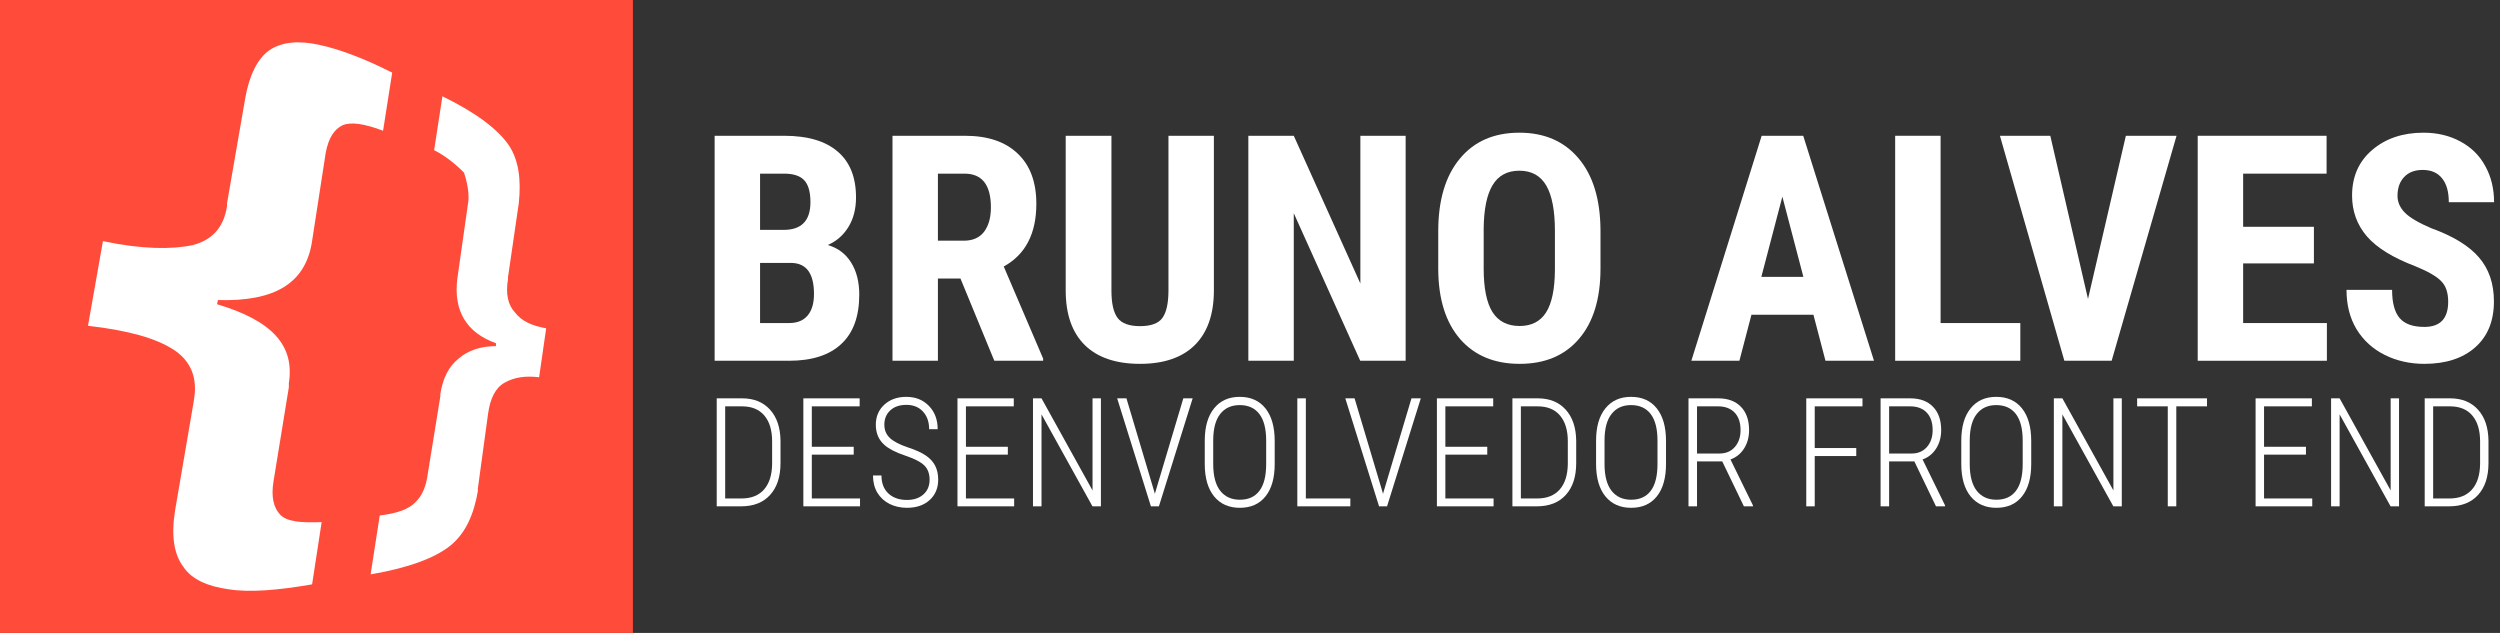 <svg width="395" height="100" viewBox="0 0 395 100" fill="none" xmlns="http://www.w3.org/2000/svg">
<rect x="0" y="0" width="395" height="100" fill="#333333" stroke="none"/>
<path d="M113.242 80V62.938H117.262C119.113 62.938 120.578 63.531 121.656 64.719C122.734 65.898 123.289 67.527 123.32 69.606V73.18C123.32 75.32 122.773 76.992 121.68 78.195C120.594 79.398 119.066 80 117.098 80H113.242ZM114.578 64.203V78.758H117.168C118.691 78.758 119.871 78.289 120.707 77.352C121.543 76.406 121.973 75.059 121.996 73.309V69.734C121.996 67.984 121.586 66.625 120.766 65.656C119.953 64.688 118.773 64.203 117.227 64.203H114.578Z" fill="#fff"/>
<path d="M134.887 71.832H128.266V78.758H135.883V80H126.93V62.938H135.824V64.203H128.266V70.59H134.887V71.832Z" fill="#fff"/>
<path d="M146.875 75.805C146.875 74.852 146.602 74.102 146.055 73.555C145.516 73.008 144.504 72.484 143.02 71.984C141.535 71.484 140.445 70.926 139.75 70.309C138.836 69.504 138.379 68.441 138.379 67.121C138.379 65.816 138.828 64.754 139.727 63.934C140.625 63.113 141.785 62.703 143.207 62.703C144.66 62.703 145.848 63.18 146.77 64.133C147.691 65.086 148.152 66.312 148.152 67.812H146.805C146.805 66.664 146.48 65.738 145.832 65.035C145.191 64.324 144.316 63.969 143.207 63.969C142.129 63.969 141.277 64.262 140.652 64.848C140.035 65.426 139.727 66.176 139.727 67.098C139.727 67.957 140.02 68.66 140.605 69.207C141.191 69.754 142.125 70.242 143.406 70.672C144.687 71.094 145.656 71.535 146.312 71.996C146.969 72.449 147.453 72.984 147.766 73.602C148.078 74.219 148.234 74.945 148.234 75.781C148.234 77.117 147.781 78.195 146.875 79.016C145.977 79.828 144.785 80.234 143.301 80.234C142.301 80.234 141.387 80.031 140.559 79.625C139.738 79.211 139.094 78.621 138.625 77.856C138.164 77.082 137.934 76.172 137.934 75.125H139.27C139.27 76.328 139.633 77.273 140.359 77.961C141.086 78.648 142.066 78.992 143.301 78.992C144.379 78.992 145.242 78.703 145.891 78.125C146.547 77.547 146.875 76.773 146.875 75.805Z" fill="#fff"/>
<path d="M159.238 71.832H152.617V78.758H160.234V80H151.281V62.938H160.176V64.203H152.617V70.59H159.238V71.832Z" fill="#fff"/>
<path d="M173.945 80H172.609L164.559 65.469V80H163.211V62.938H164.559L172.621 77.492V62.938H173.945V80Z" fill="#fff"/>
<path d="M182.43 77.867L182.465 78.055L182.512 77.867L186.965 62.938H188.441L183.109 80H181.844L176.512 62.938H177.977L182.43 77.867Z" fill="#fff"/>
<path d="M201.402 73.32C201.402 75.523 200.918 77.227 199.949 78.43C198.988 79.633 197.637 80.234 195.895 80.234C194.168 80.234 192.812 79.633 191.828 78.43C190.852 77.227 190.359 75.535 190.352 73.356V69.641C190.352 67.445 190.84 65.742 191.816 64.531C192.793 63.312 194.145 62.703 195.871 62.703C197.621 62.703 198.98 63.312 199.949 64.531C200.918 65.75 201.402 67.465 201.402 69.676V73.32ZM200.055 69.617C200.055 67.75 199.695 66.348 198.977 65.41C198.258 64.473 197.223 64.004 195.871 64.004C194.566 64.004 193.547 64.465 192.812 65.387C192.078 66.301 191.703 67.672 191.688 69.5V73.32C191.688 75.195 192.059 76.606 192.801 77.551C193.543 78.488 194.574 78.957 195.895 78.957C197.254 78.957 198.285 78.488 198.988 77.551C199.699 76.613 200.055 75.203 200.055 73.32V69.617Z" fill="#fff"/>
<path d="M206.324 78.758H213.355V80H204.977V62.938H206.324V78.758Z" fill="#fff"/>
<path d="M218.477 77.867L218.512 78.055L218.559 77.867L223.012 62.938H224.488L219.156 80H217.891L212.559 62.938H214.023L218.477 77.867Z" fill="#fff"/>
<path d="M234.988 71.832H228.367V78.758H235.984V80H227.031V62.938H235.926V64.203H228.367V70.59H234.988V71.832Z" fill="#fff"/>
<path d="M238.961 80V62.938H242.98C244.832 62.938 246.297 63.531 247.375 64.719C248.453 65.898 249.008 67.527 249.039 69.606V73.18C249.039 75.32 248.492 76.992 247.398 78.195C246.312 79.398 244.785 80 242.816 80H238.961ZM240.297 64.203V78.758H242.887C244.41 78.758 245.59 78.289 246.426 77.352C247.262 76.406 247.691 75.059 247.715 73.309V69.734C247.715 67.984 247.305 66.625 246.484 65.656C245.672 64.688 244.492 64.203 242.945 64.203H240.297Z" fill="#fff"/>
<path d="M263.23 73.32C263.23 75.523 262.746 77.227 261.777 78.43C260.816 79.633 259.465 80.234 257.723 80.234C255.996 80.234 254.641 79.633 253.656 78.43C252.68 77.227 252.188 75.535 252.18 73.356V69.641C252.18 67.445 252.668 65.742 253.645 64.531C254.621 63.312 255.973 62.703 257.699 62.703C259.449 62.703 260.809 63.312 261.777 64.531C262.746 65.75 263.23 67.465 263.23 69.676V73.32ZM261.883 69.617C261.883 67.75 261.523 66.348 260.805 65.41C260.086 64.473 259.051 64.004 257.699 64.004C256.395 64.004 255.375 64.465 254.641 65.387C253.906 66.301 253.531 67.672 253.516 69.5V73.32C253.516 75.195 253.887 76.606 254.629 77.551C255.371 78.488 256.402 78.957 257.723 78.957C259.082 78.957 260.113 78.488 260.816 77.551C261.527 76.613 261.883 75.203 261.883 73.32V69.617Z" fill="#fff"/>
<path d="M272.113 72.898H268.129V80H266.781V62.938H271.457C273.012 62.938 274.215 63.383 275.066 64.273C275.926 65.156 276.355 66.387 276.355 67.965C276.355 69.066 276.09 70.035 275.559 70.871C275.027 71.699 274.313 72.273 273.414 72.594L276.965 79.848V80H275.535L272.113 72.898ZM268.129 71.656H271.691C272.699 71.656 273.504 71.312 274.105 70.625C274.707 69.93 275.008 69.043 275.008 67.965C275.008 66.769 274.695 65.844 274.07 65.188C273.445 64.531 272.57 64.203 271.445 64.203H268.129V71.656Z" fill="#fff"/>
<path d="M293.289 72.055H286.727V80H285.391V62.938H294.273V64.203H286.727V70.789H293.289V72.055Z" fill="#fff"/>
<path d="M302.465 72.898H298.48V80H297.133V62.938H301.809C303.363 62.938 304.566 63.383 305.418 64.273C306.277 65.156 306.707 66.387 306.707 67.965C306.707 69.066 306.441 70.035 305.91 70.871C305.379 71.699 304.664 72.273 303.766 72.594L307.316 79.848V80H305.887L302.465 72.898ZM298.48 71.656H302.043C303.051 71.656 303.855 71.312 304.457 70.625C305.059 69.93 305.359 69.043 305.359 67.965C305.359 66.769 305.047 65.844 304.422 65.188C303.797 64.531 302.922 64.203 301.797 64.203H298.48V71.656Z" fill="#fff"/>
<path d="M320.934 73.32C320.934 75.523 320.449 77.227 319.48 78.43C318.52 79.633 317.168 80.234 315.426 80.234C313.699 80.234 312.344 79.633 311.359 78.43C310.383 77.227 309.891 75.535 309.883 73.356V69.641C309.883 67.445 310.371 65.742 311.348 64.531C312.324 63.312 313.676 62.703 315.402 62.703C317.152 62.703 318.512 63.312 319.48 64.531C320.449 65.75 320.934 67.465 320.934 69.676V73.32ZM319.586 69.617C319.586 67.75 319.227 66.348 318.508 65.41C317.789 64.473 316.754 64.004 315.402 64.004C314.098 64.004 313.078 64.465 312.344 65.387C311.609 66.301 311.234 67.672 311.219 69.5V73.32C311.219 75.195 311.59 76.606 312.332 77.551C313.074 78.488 314.105 78.957 315.426 78.957C316.785 78.957 317.816 78.488 318.52 77.551C319.23 76.613 319.586 75.203 319.586 73.32V69.617Z" fill="#fff"/>
<path d="M335.242 80H333.906L325.855 65.469V80H324.508V62.938H325.855L333.918 77.492V62.938H335.242V80Z" fill="#fff"/>
<path d="M348.707 64.203H343.855V80H342.508V64.203H337.668V62.938H348.707V64.203Z" fill="#fff"/>
<path d="M364.34 71.832H357.719V78.758H365.336V80H356.383V62.938H365.277V64.203H357.719V70.59H364.34V71.832Z" fill="#fff"/>
<path d="M379.047 80H377.711L369.66 65.469V80H368.312V62.938H369.66L377.723 77.492V62.938H379.047V80Z" fill="#fff"/>
<path d="M383.102 80V62.938H387.121C388.973 62.938 390.438 63.531 391.516 64.719C392.594 65.898 393.148 67.527 393.18 69.606V73.18C393.18 75.32 392.633 76.992 391.539 78.195C390.453 79.398 388.926 80 386.957 80H383.102ZM384.438 64.203V78.758H387.027C388.551 78.758 389.73 78.289 390.566 77.352C391.402 76.406 391.832 75.059 391.855 73.309V69.734C391.855 67.984 391.445 66.625 390.625 65.656C389.813 64.688 388.633 64.203 387.086 64.203H384.438Z" fill="#fff"/>
<path d="M112.912 57V21.453H123.898C127.609 21.453 130.425 22.283 132.346 23.943C134.283 25.587 135.251 28.004 135.251 31.194C135.251 33.001 134.852 34.555 134.055 35.857C133.257 37.16 132.167 38.112 130.783 38.714C132.378 39.17 133.607 40.089 134.47 41.473C135.332 42.84 135.764 44.533 135.764 46.551C135.764 50.001 134.812 52.605 132.907 54.363C131.019 56.121 128.277 57 124.68 57H112.912ZM120.09 41.546V51.043H124.68C125.965 51.043 126.942 50.644 127.609 49.847C128.277 49.049 128.61 47.918 128.61 46.453C128.61 43.263 127.455 41.627 125.144 41.546H120.09ZM120.09 36.321H123.825C126.641 36.321 128.049 34.865 128.049 31.951C128.049 30.34 127.723 29.184 127.072 28.484C126.421 27.785 125.363 27.435 123.898 27.435H120.09V36.321Z" fill="#fff"/>
<path d="M151.755 44.012H148.19V57H141.013V21.453H152.463C156.06 21.453 158.835 22.389 160.788 24.261C162.757 26.116 163.742 28.761 163.742 32.195C163.742 36.915 162.025 40.219 158.591 42.107L164.816 56.658V57H157.102L151.755 44.012ZM148.19 38.03H152.268C153.7 38.03 154.774 37.558 155.49 36.614C156.206 35.654 156.564 34.376 156.564 32.781C156.564 29.217 155.173 27.435 152.39 27.435H148.19V38.03Z" fill="#fff"/>
<path d="M191.794 21.453V46.062C191.761 49.757 190.744 52.589 188.742 54.559C186.74 56.512 183.868 57.488 180.124 57.488C176.315 57.488 173.402 56.495 171.384 54.51C169.382 52.524 168.381 49.651 168.381 45.892V21.453H175.607V45.916C175.607 47.934 175.933 49.375 176.584 50.237C177.235 51.1 178.415 51.531 180.124 51.531C181.833 51.531 183.005 51.108 183.64 50.262C184.274 49.399 184.6 47.991 184.616 46.038V21.453H191.794Z" fill="#fff"/>
<path d="M222.092 57H214.914L204.416 33.685V57H197.238V21.453H204.416L214.938 44.793V21.453H222.092V57Z" fill="#fff"/>
<path d="M252.878 42.425C252.878 47.194 251.747 50.897 249.484 53.533C247.238 56.17 244.113 57.488 240.109 57.488C236.122 57.488 232.989 56.186 230.71 53.582C228.431 50.962 227.276 47.3 227.243 42.596V36.517C227.243 31.634 228.374 27.825 230.637 25.091C232.899 22.34 236.04 20.965 240.061 20.965C244.016 20.965 247.132 22.316 249.411 25.018C251.69 27.703 252.845 31.479 252.878 36.346V42.425ZM245.676 36.468C245.676 33.261 245.22 30.877 244.309 29.314C243.397 27.752 241.981 26.971 240.061 26.971C238.156 26.971 236.748 27.727 235.837 29.241C234.925 30.739 234.453 33.025 234.421 36.102V42.425C234.421 45.533 234.885 47.828 235.812 49.31C236.74 50.774 238.173 51.507 240.109 51.507C241.981 51.507 243.373 50.791 244.284 49.358C245.196 47.91 245.66 45.672 245.676 42.645V36.468Z" fill="#fff"/>
<path d="M286.521 49.725H276.73L274.826 57H267.233L278.342 21.453H284.909L296.091 57H288.425L286.521 49.725ZM278.293 43.743H284.934L281.613 31.072L278.293 43.743Z" fill="#fff"/>
<path d="M306.613 51.043H319.211V57H299.436V21.453H306.613V51.043Z" fill="#fff"/>
<path d="M329.904 47.234L335.886 21.453H343.894L333.64 57H326.169L315.988 21.453H323.947L329.904 47.234Z" fill="#fff"/>
<path d="M365.598 41.619H354.416V51.043H367.648V57H347.238V21.453H367.6V27.435H354.416V35.833H365.598V41.619Z" fill="#fff"/>
<path d="M386.813 47.674C386.813 46.225 386.439 45.135 385.69 44.402C384.958 43.654 383.615 42.88 381.662 42.083C378.098 40.732 375.534 39.153 373.972 37.347C372.409 35.524 371.628 33.375 371.628 30.901C371.628 27.907 372.686 25.506 374.802 23.699C376.934 21.876 379.636 20.965 382.907 20.965C385.088 20.965 387.033 21.429 388.742 22.356C390.451 23.268 391.761 24.562 392.673 26.238C393.601 27.915 394.064 29.819 394.064 31.951H386.911C386.911 30.291 386.553 29.03 385.837 28.167C385.137 27.288 384.12 26.849 382.785 26.849C381.532 26.849 380.555 27.223 379.855 27.972C379.156 28.704 378.806 29.697 378.806 30.95C378.806 31.927 379.196 32.814 379.978 33.611C380.759 34.393 382.142 35.206 384.128 36.053C387.595 37.306 390.109 38.844 391.672 40.667C393.251 42.49 394.04 44.809 394.04 47.625C394.04 50.717 393.055 53.134 391.086 54.876C389.117 56.617 386.439 57.488 383.054 57.488C380.759 57.488 378.667 57.016 376.779 56.072C374.891 55.128 373.41 53.777 372.336 52.02C371.278 50.262 370.749 48.187 370.749 45.794H377.951C377.951 47.845 378.35 49.334 379.147 50.262C379.945 51.19 381.247 51.653 383.054 51.653C385.56 51.653 386.813 50.327 386.813 47.674Z" fill="#fff"/>
<path d="M0 -8.00461e-06H100V100H0V-8.00461e-06Z" fill="#FF4B39"/>
<path d="M75.541 77.377C74.885 81.311 73.574 84.197 71.213 86.164C68.787 88.131 64.656 89.705 58.557 90.754L60 81.443C62.754 81.115 64.59 80.459 65.639 79.344C66.689 78.361 67.344 76.853 67.607 74.754L69.574 62.623V62.23C69.967 59.803 70.885 57.902 72.459 56.656C73.967 55.344 76 54.688 78.361 54.688V54.23C73.77 52.59 71.607 49.18 72.262 44L73.967 32C74.295 30.033 73.311 27.279 73.311 27.279C73.311 27.279 71.082 24.918 68.59 23.738L69.902 15.213C75.279 17.836 78.689 20.459 80.394 22.951C81.967 25.311 82.361 28.393 81.967 32.131L80.262 43.803V44.131C79.869 46.426 80.262 48.197 81.377 49.377C82.361 50.688 84 51.475 86.295 51.869L85.18 59.607C83.016 59.344 81.246 59.607 79.738 60.459C78.295 61.246 77.443 62.951 77.115 65.377L75.475 77.377H75.541ZM30.623 63.279C31.279 59.738 30.164 57.049 27.475 55.279C24.656 53.443 20.262 52.197 13.902 51.475L16.262 38.098C22.492 39.41 27.082 39.41 30.361 38.754C33.639 37.902 35.344 35.869 35.869 32.59V32.131L38.754 15.475C39.41 11.803 40.721 9.246 42.557 7.934C44.525 6.623 47.148 6.361 50.426 7.082C53.508 7.738 57.443 9.18 61.967 11.475L60.525 20.656C57.574 19.541 55.41 19.213 54.098 19.803C52.787 20.459 51.934 21.77 51.475 24.066L49.246 38.492C48.131 44.721 43.475 47.672 34.426 47.41L34.295 48.066C43.082 50.688 46.557 54.623 45.639 60.525V61.18L43.213 76.066C42.82 78.492 43.213 80.197 44.262 81.311C45.312 82.426 47.541 82.623 50.82 82.492L49.312 92.328C44.066 93.246 39.475 93.639 36.197 93.115C32.787 92.656 30.295 91.541 28.984 89.574C27.475 87.607 27.016 84.59 27.672 80.59L30.623 63.344V63.279Z" fill="white"/>
</svg>
